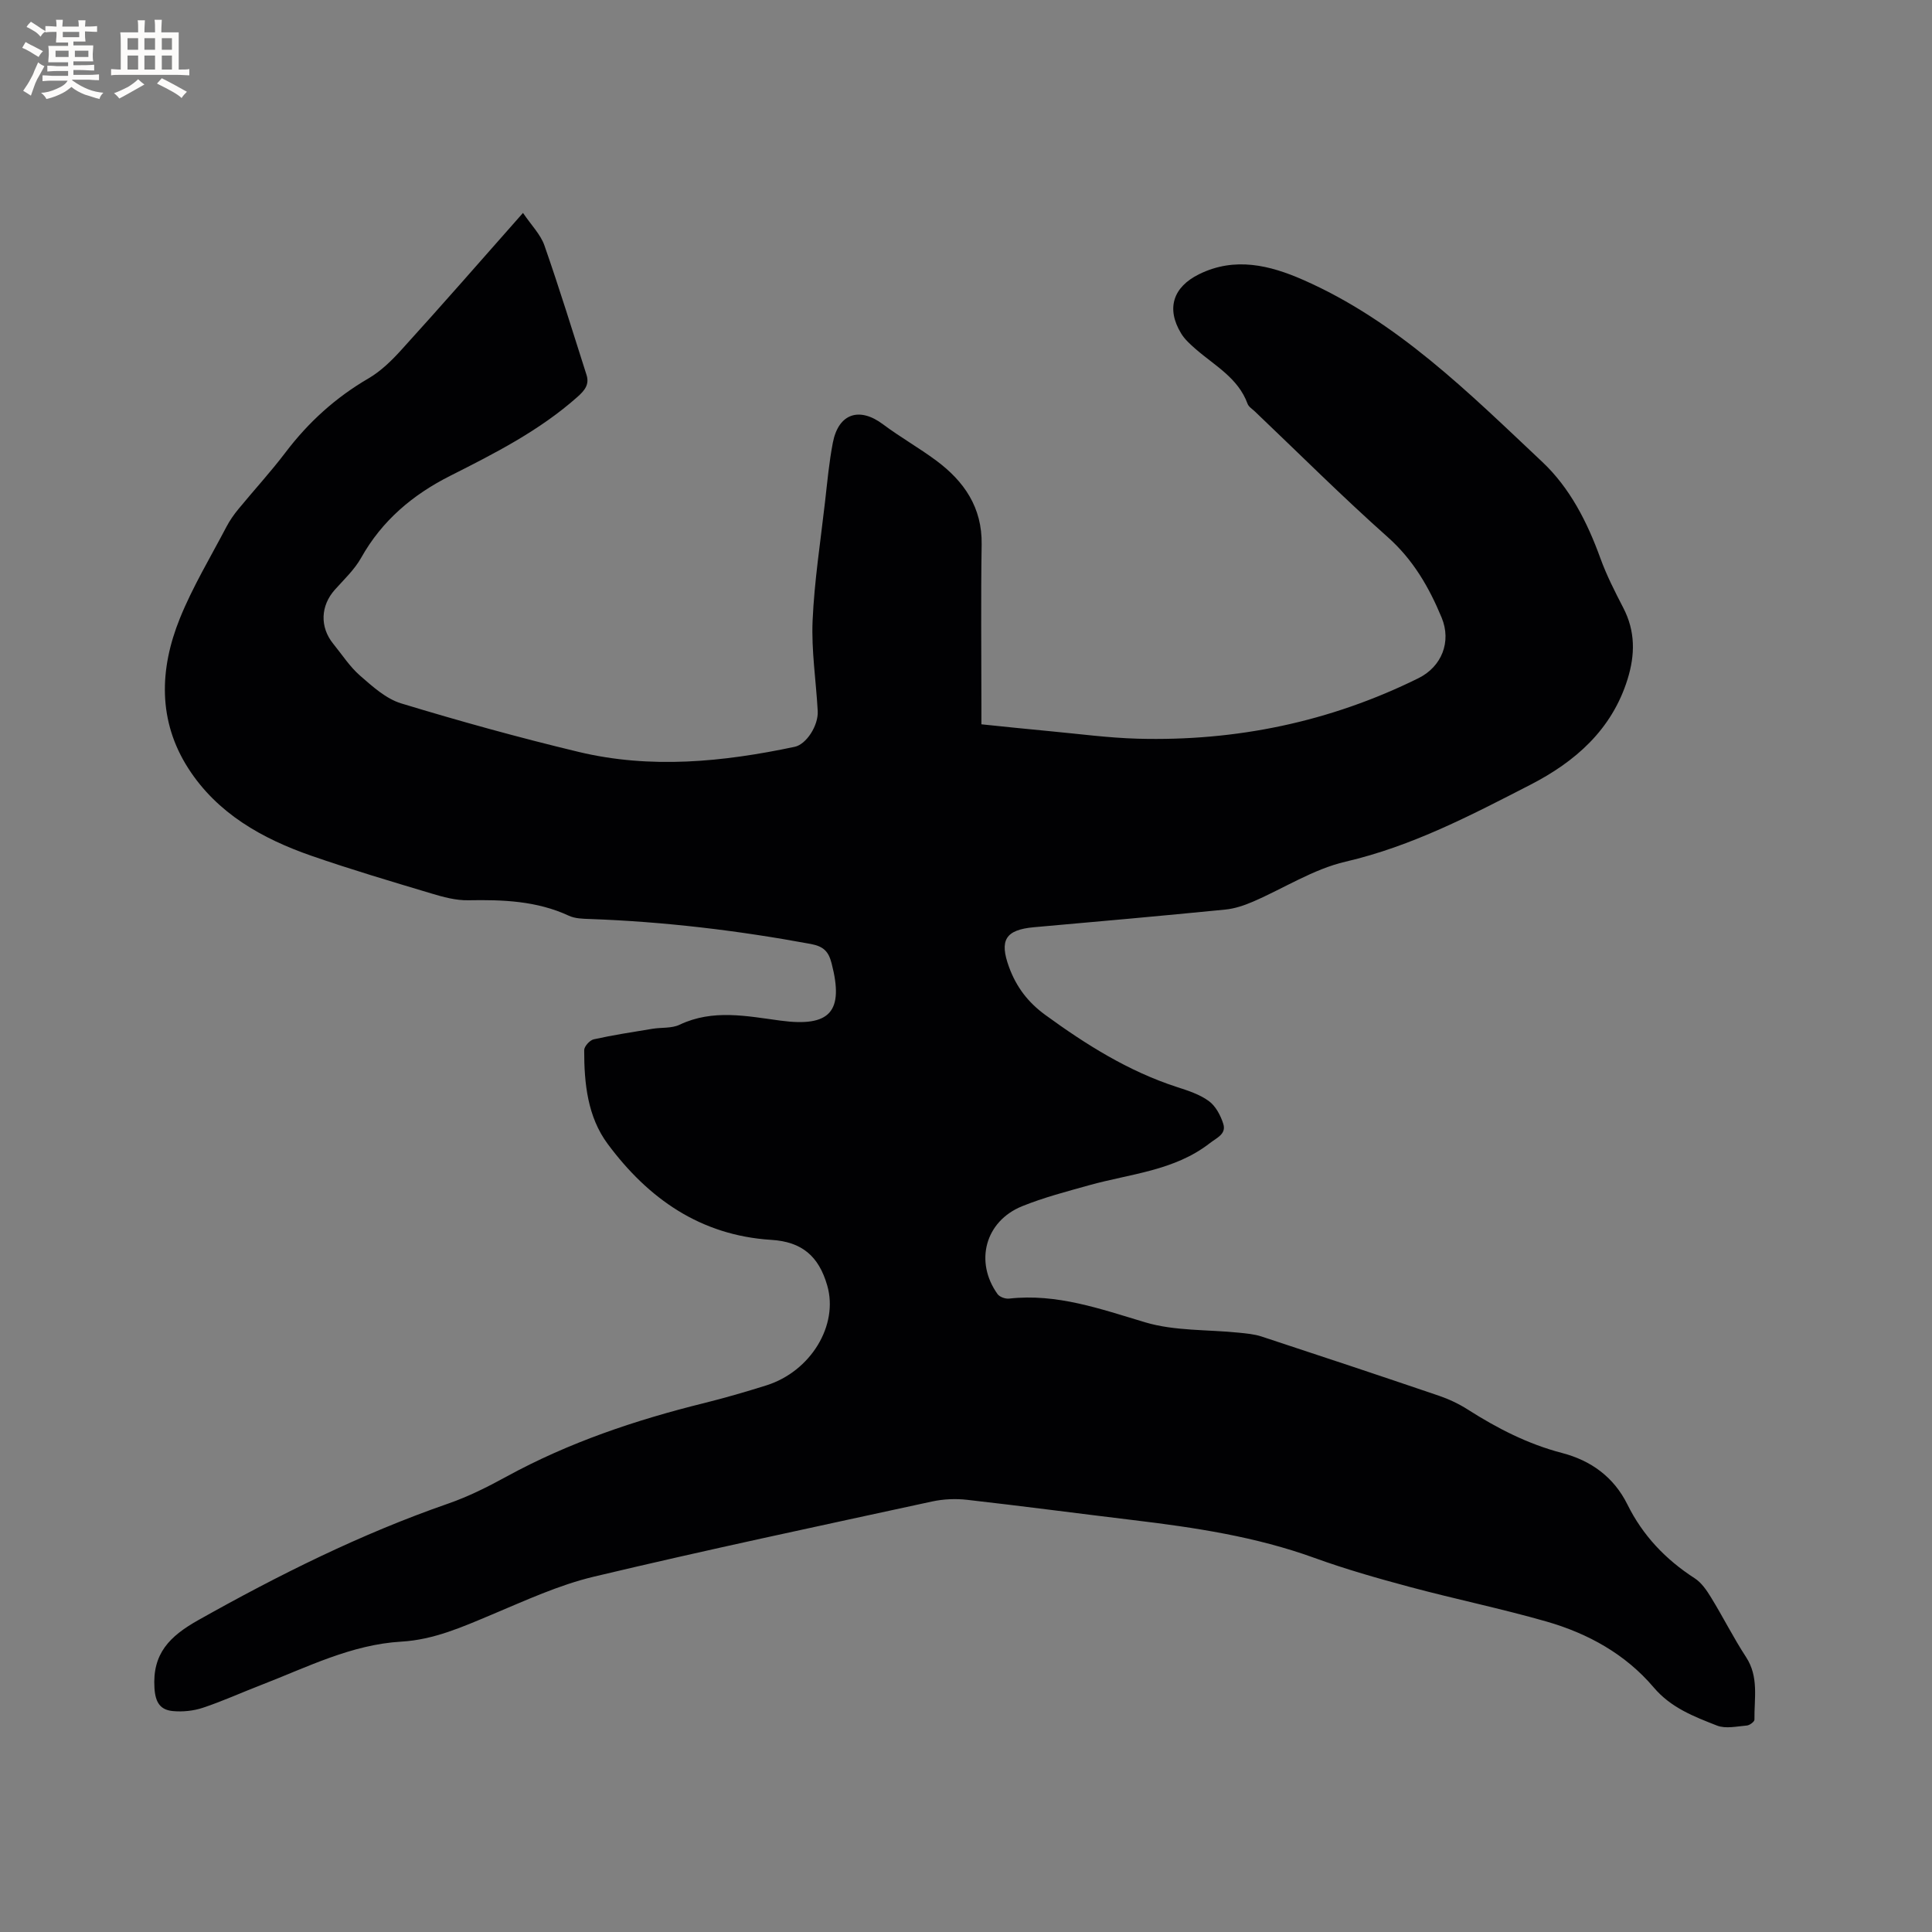 <svg enable-background="new 0 0 400 400" viewBox="0 0 400 400" xmlns="http://www.w3.org/2000/svg"><rect x="0" y="0" width="400" height="400" fill="#808080" stroke="none"/><path d="m108.28 44.08c1.74 2.57 3.63 4.45 4.43 6.72 3.1 8.87 5.87 17.86 8.72 26.81.63 1.97-.34 3.2-1.86 4.55-7.86 6.99-17.1 11.68-26.37 16.36-7.75 3.91-14.1 9.25-18.42 16.95-1.37 2.45-3.53 4.48-5.43 6.6-2.99 3.33-3.18 7.75-.34 11.24 1.81 2.22 3.39 4.7 5.52 6.56 2.58 2.25 5.38 4.8 8.53 5.76 12.14 3.69 24.38 7.08 36.72 10.04 14.94 3.58 29.9 2.09 44.75-1.05 2.42-.51 4.93-4.41 4.77-7.4-.34-6.25-1.33-12.51-1.06-18.72.36-8.21 1.64-16.39 2.57-24.57.47-4.1.84-8.23 1.62-12.27 1.17-6.07 5.5-7.48 10.39-3.81 3.55 2.66 7.45 4.86 11.02 7.51 5.78 4.3 9.52 9.7 9.4 17.36-.18 11.13-.05 22.27-.05 33.41v3.83c4.82.49 9.42.99 14.03 1.41 6.12.57 12.23 1.4 18.36 1.57 20.35.55 39.77-3.47 58.08-12.52 4.84-2.39 6.88-7.56 4.82-12.54-2.61-6.29-5.89-11.99-11.17-16.68-9.42-8.38-18.36-17.31-27.5-26.01-.54-.51-1.29-.97-1.52-1.6-1.95-5.36-6.83-7.9-10.77-11.35-1.11-.97-2.26-2-3-3.24-3.12-5.16-1.62-9.6 3.76-12.24 7.41-3.64 14.65-1.83 21.47 1.16 19.51 8.55 34.37 23.42 49.55 37.7 5.76 5.42 9.34 12.5 12.05 19.98 1.28 3.53 3.01 6.91 4.74 10.26 2.5 4.83 2.46 9.66.88 14.76-3.26 10.5-10.89 17.11-20.11 21.85-12.3 6.32-24.54 12.74-38.28 15.93-6.68 1.55-12.78 5.53-19.19 8.29-1.81.78-3.78 1.44-5.73 1.63-13.18 1.3-26.38 2.49-39.57 3.65-5.95.53-7.22 2.69-5.17 8.28 1.52 4.14 3.95 7.3 7.51 9.89 8.43 6.14 17.18 11.64 27.19 14.9 2.31.75 4.74 1.52 6.65 2.92 1.42 1.03 2.45 2.98 3 4.73.66 2.12-1.36 2.87-2.8 4-7.36 5.72-16.44 6.32-24.94 8.69-4.68 1.31-9.43 2.54-13.92 4.36-7.65 3.11-9.88 11.5-5.07 18.2.43.59 1.62 1.01 2.39.92 9.89-1.1 18.89 2.14 28.16 4.91 6.14 1.83 12.93 1.48 19.42 2.15 1.56.16 3.17.3 4.65.78 12.27 4.03 24.52 8.11 36.75 12.27 2.08.71 4.13 1.68 5.98 2.86 6.1 3.89 12.44 7.15 19.5 8.99 6 1.56 10.73 4.98 13.55 10.67 3.18 6.43 7.91 11.39 13.92 15.27 1.42.91 2.5 2.51 3.41 4 2.49 4.06 4.63 8.34 7.23 12.32 2.7 4.12 1.67 8.59 1.74 12.96.01.41-.99 1.16-1.56 1.21-2.07.17-4.4.72-6.2.01-4.77-1.87-9.53-3.68-13.11-7.91-5.84-6.88-13.61-11.17-22.19-13.63-9.35-2.68-18.89-4.64-28.29-7.16-6.64-1.78-13.28-3.67-19.74-6.01-12.16-4.41-24.79-6.3-37.53-7.83-11.47-1.38-22.92-2.9-34.39-4.2-2.37-.27-4.89-.16-7.22.34-23.39 5.08-46.81 10.03-70.09 15.58-7.24 1.73-14.17 4.94-21.08 7.84-6.07 2.55-12.01 5.21-18.73 5.6-10.37.6-19.52 5.3-28.97 8.95-4.05 1.56-8.01 3.37-12.12 4.74-1.95.65-4.18.88-6.22.69-2.6-.24-3.63-1.76-3.82-4.74-.47-7.2 3.18-10.77 9.07-14.09 16.66-9.36 33.66-17.85 51.75-24.13 4.18-1.45 8.2-3.47 12.09-5.6 12.92-7.07 26.71-11.7 40.94-15.22 4.31-1.07 8.59-2.32 12.83-3.65 9.21-2.9 14.99-12.46 12.61-20.68-1.75-6.08-5.24-9.06-11.59-9.45-14.66-.92-25.47-8.54-33.87-19.87-4.17-5.62-4.87-12.55-4.86-19.41 0-.78 1.16-2.06 1.98-2.24 4.01-.89 8.09-1.51 12.15-2.18 1.88-.31 3.99-.06 5.62-.84 6.9-3.28 13.93-1.78 20.9-.85 10.25 1.37 13.17-1.83 10.58-11.84-.62-2.4-1.58-3.52-4.31-4.03-15.14-2.8-30.36-4.62-45.74-5.17-1.47-.05-3.07-.08-4.36-.68-6.66-3.09-13.67-3.33-20.82-3.2-2.56.05-5.2-.67-7.69-1.42-8.3-2.49-16.61-4.95-24.79-7.79-10.18-3.54-19.47-8.75-25.46-18.06-6.35-9.86-6.01-20.6-1.77-31.09 2.65-6.55 6.35-12.68 9.64-18.96.68-1.3 1.54-2.53 2.48-3.67 3.23-3.93 6.69-7.69 9.76-11.74 4.74-6.25 10.36-11.35 17.16-15.31 2.59-1.51 4.86-3.74 6.89-5.99 8.26-9.09 16.34-18.35 25.11-28.28z" fill="#010103"/><g fill="#fcfbfa"><path d="m6.8 9.5c.6.3 1.3.7 2.1 1.1-.4.4-.7.8-.9 1.2-.7-.4-1.3-.8-1.8-1.1s-1.1-.6-1.6-.8c.2-.4.5-.8.7-1.2.4.2.8.5 1.5.8zm.9 6.9c-.3.6-.5 1.1-.7 1.7s-.4 1.1-.6 1.7c-.6-.4-1.1-.7-1.6-1 .7-1 1.2-1.8 1.5-2.4.3-.5.6-1.1.8-1.7.3-.6.5-1.2.8-1.8.3.3.8.6 1.3.8-.7 1.3-1.2 2.2-1.5 2.7zm.1-11c.4.3 1 .7 1.7 1.1-.5.2-.8.6-1.1 1.1-.5-.6-1-1-1.4-1.2s-.9-.6-1.5-.8c.2-.4.5-.7.9-1.1.5.3.9.6 1.4.9zm10.5 13.1c1 .4 2 .6 3.1.7-.4.4-.7.8-.8 1.3-.9-.2-1.9-.6-3-.9-1-.4-2-.9-2.8-1.6-.5.4-1.1.9-1.9 1.3s-1.9.9-3.3 1.2c-.1-.3-.5-.8-1.1-1.3 1 0 2.1-.3 3.2-.8 1.2-.5 1.9-1 2.3-1.7h-3.2c-.4 0-1 0-2 .1v-1.2c1 0 1.7.1 2 .1h3.3v-1h-2.3c-.2 0-.9 0-2 .1v-1.2c1.2 0 1.9.1 2 .1h2.3v-.8h-4.1c0-.7.1-1.2.1-1.6 0-.5 0-1.1-.1-1.8h4.1v-.7h-2.5c0-.6.1-1.1.1-1.6v-.6h-.5c-.4 0-1 0-1.8.1v-1.3c1.2 0 1.9.1 2.1.1h.2c0-.3 0-.8-.1-1.4h1.4c0 .6-.1 1-.1 1.4h3.4c0-.4 0-.8-.1-1.3h1.5c0 .4-.1.9-.1 1.3.7 0 1.5 0 2.5-.1v1.2c-1 0-1.8-.1-2.5-.1v.6c0 .3 0 .8.1 1.5h-2.5v.8h4.1c0 .7-.1 1.3-.1 1.8s0 1 .1 1.5h-4.1v.8h1.4c.8 0 1.8 0 2.9-.1v1.2c-1 0-1.9-.1-2.8-.1h-1.5v1h3.2c.3 0 1 0 2.1-.1v1.2c-1.1 0-1.8-.1-2.1-.1h-3.4l-.1.1c1.4 1 2.4 1.5 3.4 1.9zm-4.1-6.7v-1.3h-2.7v1.3zm2.2-4.1v-1.1h-3.4v1.1zm1.9 4.1v-1.3h-2.8v1.3z"/><path d="m37 6.7v2.3 5.4c1 0 1.8 0 2.2-.1v1.3c-.6 0-1.5-.1-2.5-.1h-11.9c-.7 0-1.3 0-1.8.1v-1.3c.5 0 1.1.1 2 .1v-5.2c0-1 0-1.8-.1-2.5h3.7c0-1.3 0-2.1-.1-2.5h1.5c0 .4-.1 1.3-.1 2.5h2.2c0-1.2 0-2.1-.1-2.6h1.5c0 .4-.1 1.3-.1 2.6zm-12.3 13.7c-.3-.4-.7-.8-1.1-1.1 1.1-.4 2.1-.9 2.9-1.3.8-.5 1.5-1 2.1-1.6.4.4.9.8 1.3 1.1-2.5 1.4-4.2 2.4-5.2 2.9zm3.9-10.1v-2.4h-2.2v2.4zm0 4.1v-2.9h-2.2v2.9zm3.5-4.1v-2.4h-2.2v2.4zm0 4.1v-2.9h-2.2v2.9zm.4 2.9 1-1.1c.6.3 1.4.7 2.5 1.3s2 1.1 2.7 1.5c-.4.4-.8.8-1.1 1.3-.8-.8-2.5-1.7-5.1-3zm3.1-7v-2.4h-2.1v2.4zm0 4.1v-2.9h-2.1v2.9z"/></g></svg>